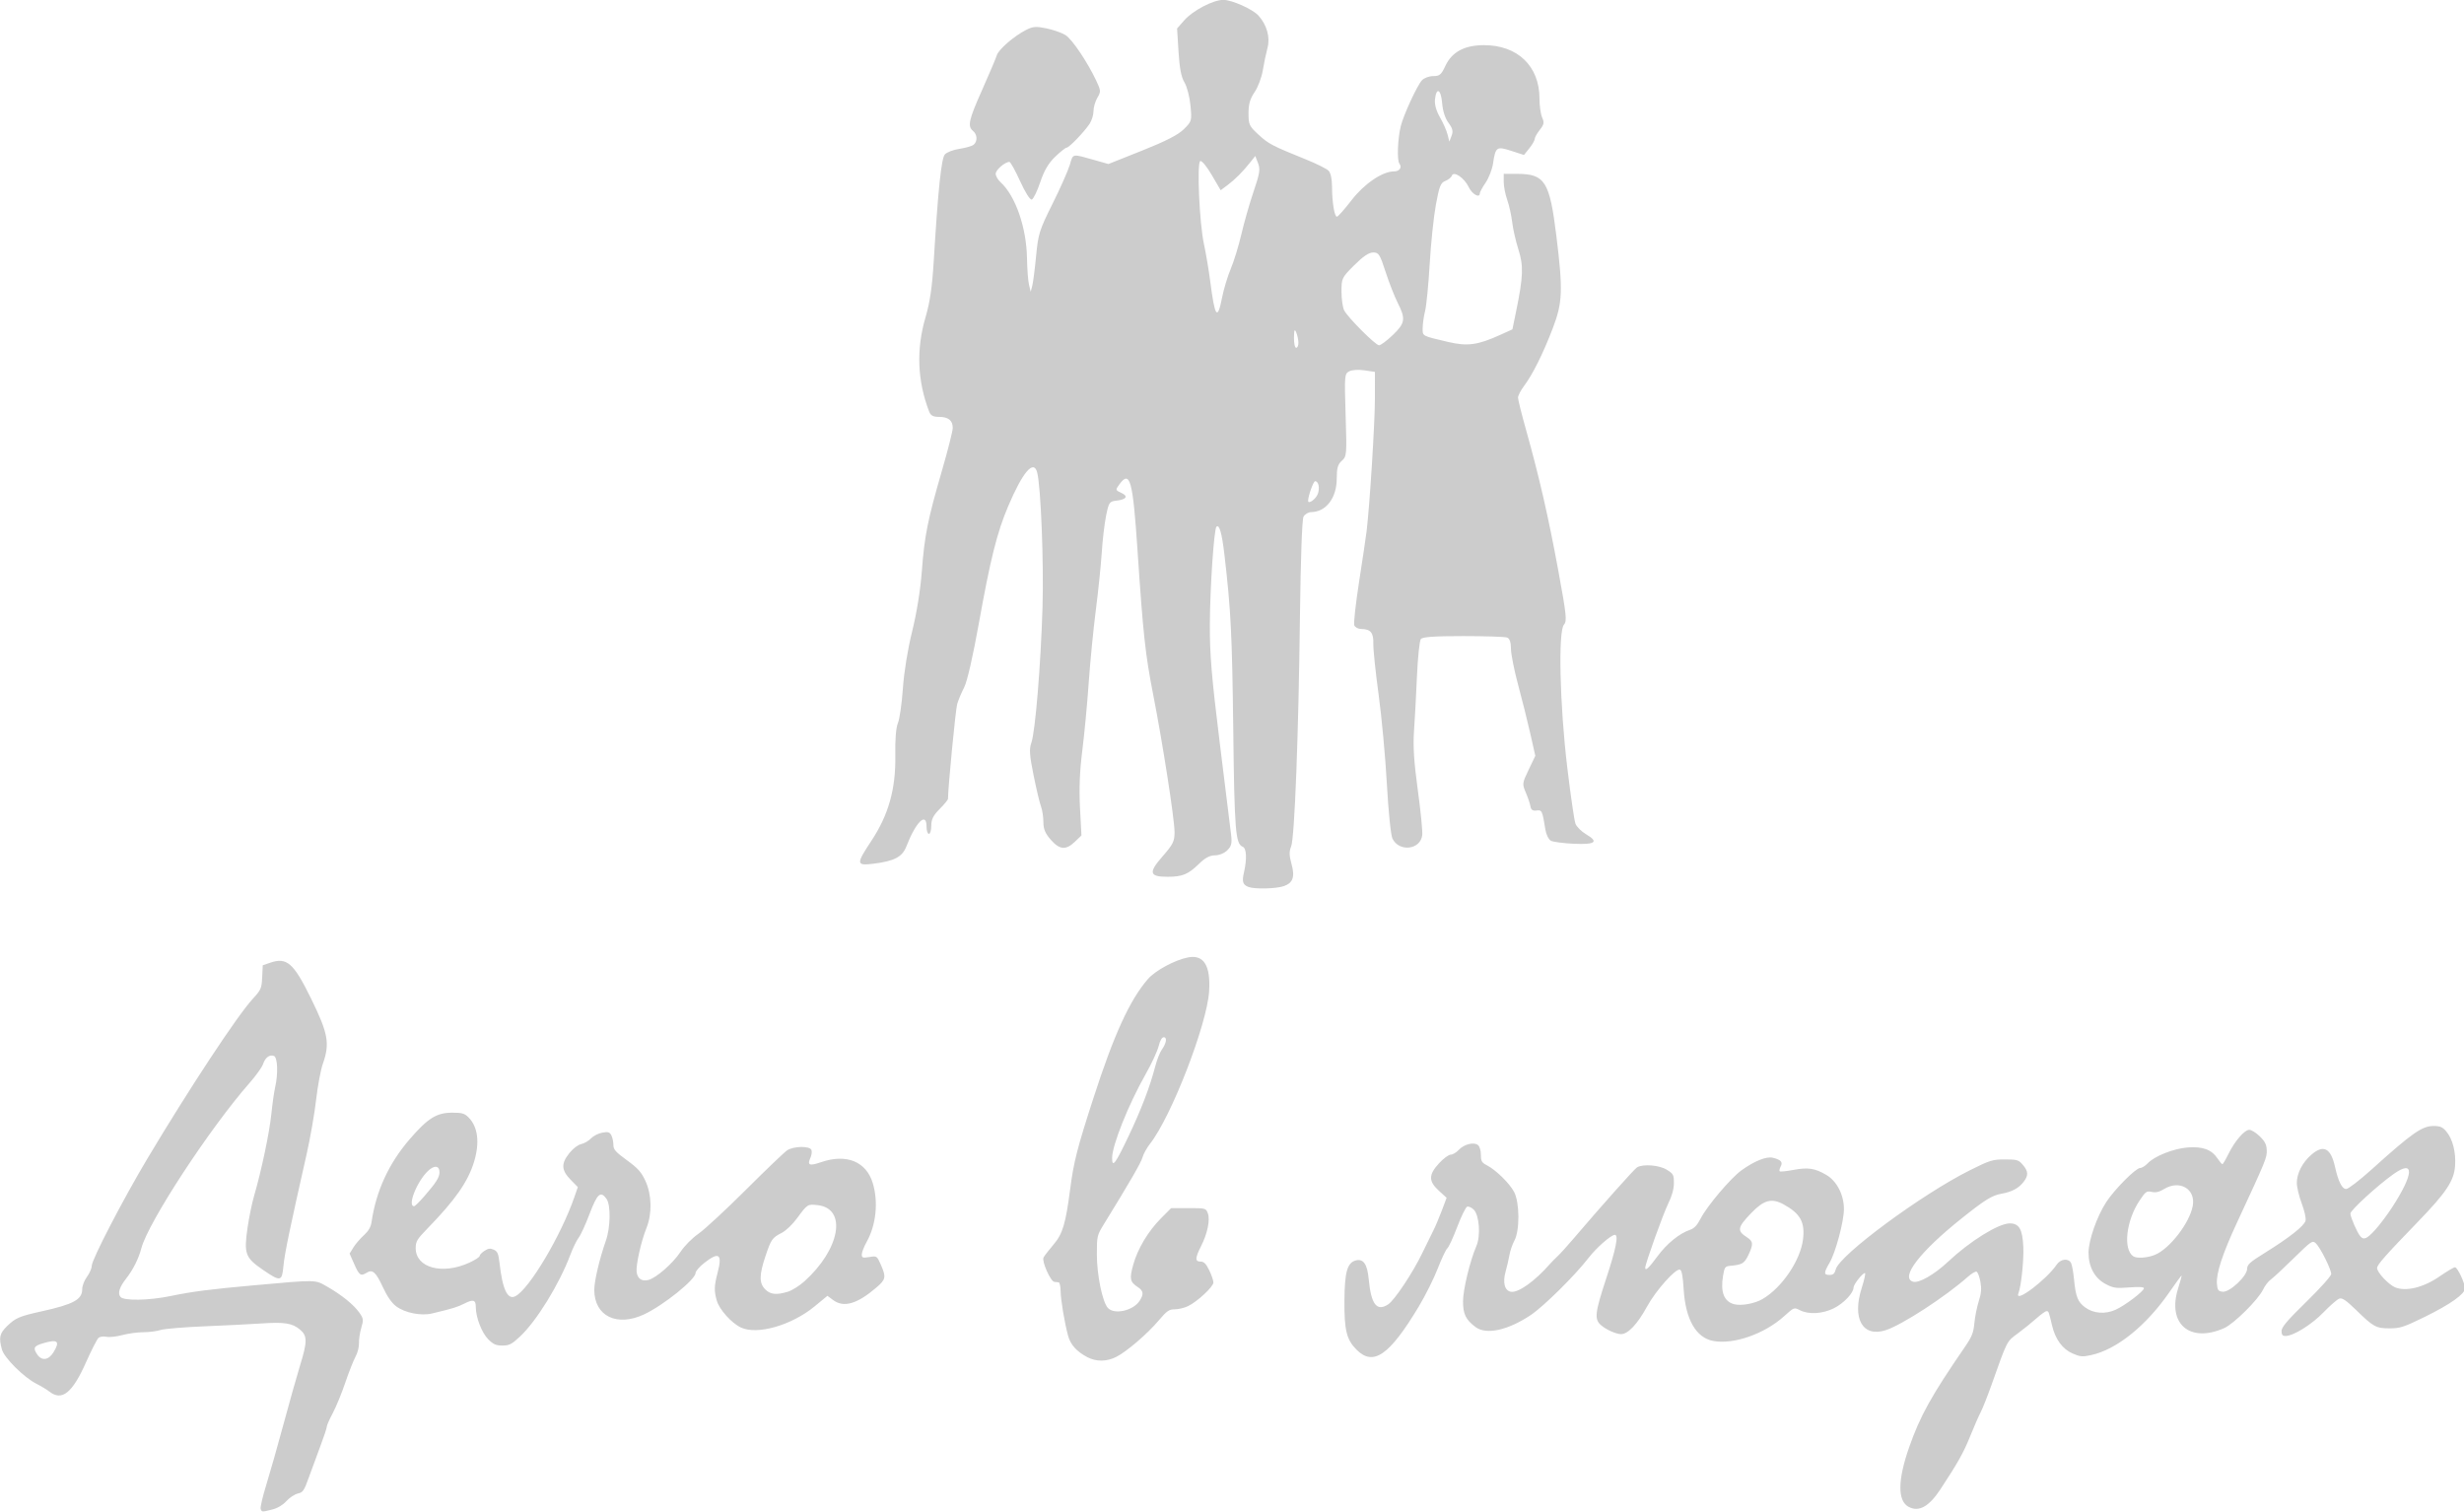 <?xml version="1.0" encoding="UTF-8" standalone="no"?>
<!-- Created with Inkscape (http://www.inkscape.org/) -->

<svg
   xmlns:dc="http://purl.org/dc/elements/1.1/"
   xmlns:cc="http://creativecommons.org/ns#"
   xmlns:rdf="http://www.w3.org/1999/02/22-rdf-syntax-ns#"
   xmlns:svg="http://www.w3.org/2000/svg"
   xmlns="http://www.w3.org/2000/svg"
   xmlns:sodipodi="http://sodipodi.sourceforge.net/DTD/sodipodi-0.dtd"
   xmlns:inkscape="http://www.inkscape.org/namespaces/inkscape"
   width="250"
   height="153.42"
   id="svg2"
   version="1.1"
   inkscape:version="0.48.5 r10040"
   sodipodi:docname="logo.svg">
  <defs
     id="defs4" />
  <sodipodi:namedview
     id="base"
     pagecolor="#eeeeee"
     bordercolor="#666666"
     borderopacity="1.0"
     inkscape:pageopacity="0.63529412"
     inkscape:pageshadow="2"
     inkscape:zoom="0.98994949"
     inkscape:cx="561.8405"
     inkscape:cy="-64.347847"
     inkscape:document-units="px"
     inkscape:current-layer="layer1"
     showgrid="false"
     inkscape:window-width="1440"
     inkscape:window-height="878"
     inkscape:window-x="0"
     inkscape:window-y="0"
     inkscape:window-maximized="1"
     fit-margin-top="0"
     fit-margin-left="0"
     fit-margin-right="0"
     fit-margin-bottom="0" />
  <g
     inkscape:label="Layer 1"
     inkscape:groupmode="layer"
     id="layer1"
     transform="translate(-31.149,-31.073)">
    <g
       id="g3018"
       transform="matrix(1.012,0,0,1.011,-0.362,11.395)"
       style="fill:#cccccc">
      <path
         sodipodi:nodetypes="sssssssscssssssssssssssscsssssssssssssssssssssscssssssssssssssssssscssssssssssccsscssssscscccccsscsssssccscsssssscccscsscsssscssssscssccssssssssscsssscccssscscscsscssscscssscssscsssccssssssssssssssscsscsssssssscssccssssssscscssssssssscsscccssccssssssssscssssssscscssssssssssscscssssssssssscsssssssssssssssscsssssssssssssssssssssssssscsssssssssssssssssssssssssssssscsss"
         inkscape:connector-curvature="0"
         id="path3023"
         d="m 57.27,170.892 c -0.056,-0.147 0.2,-1.246 0.57,-2.443 0.37,-1.196 1.151,-3.951 1.736,-6.122 0.585,-2.171 1.322,-4.789 1.639,-5.819 0.746,-2.425 0.746,-2.989 -0.004,-3.62 -0.769,-0.647 -1.559,-0.771 -3.892,-0.612 -1.07,0.073 -3.627,0.201 -5.681,0.285 -2.055,0.084 -4.037,0.25 -4.405,0.371 -0.368,0.12 -1.144,0.22 -1.724,0.221 -0.58,0.001 -1.529,0.131 -2.109,0.287 -0.58,0.157 -1.294,0.234 -1.588,0.172 -0.294,-0.062 -0.652,-0.016 -0.794,0.103 -0.143,0.118 -0.708,1.225 -1.257,2.46 -1.369,3.081 -2.412,3.918 -3.663,2.941 -0.251,-0.196 -0.843,-0.553 -1.315,-0.793 -1.248,-0.634 -3.217,-2.592 -3.45,-3.43 -0.334,-1.201 -0.241,-1.619 0.525,-2.363 0.837,-0.813 1.231,-0.981 3.467,-1.476 3.179,-0.704 4.052,-1.179 4.052,-2.207 0,-0.343 0.207,-0.884 0.479,-1.253 0.263,-0.357 0.479,-0.853 0.479,-1.103 0,-0.618 3.144,-6.681 5.588,-10.775 4.186,-7.013 8.986,-14.299 10.536,-15.995 0.854,-0.934 0.91,-1.061 0.964,-2.192 l 0.058,-1.2 0.751,-0.257 c 1.66,-0.569 2.337,0.022 4.072,3.558 1.74,3.545 1.921,4.537 1.203,6.58 -0.215,0.612 -0.521,2.247 -0.679,3.633 -0.158,1.386 -0.59,3.856 -0.959,5.489 -1.668,7.377 -2.202,9.955 -2.313,11.159 -0.147,1.599 -0.278,1.623 -2.087,0.381 -1.741,-1.196 -1.887,-1.599 -1.515,-4.193 0.149,-1.038 0.447,-2.49 0.663,-3.228 0.725,-2.477 1.531,-6.307 1.724,-8.186 0.105,-1.025 0.276,-2.232 0.38,-2.682 0.313,-1.355 0.252,-3.013 -0.115,-3.153 -0.44,-0.169 -0.877,0.158 -1.094,0.816 -0.102,0.309 -0.715,1.165 -1.362,1.902 -3.972,4.522 -10.154,13.974 -10.837,16.57 -0.279,1.06 -0.837,2.173 -1.535,3.062 -0.669,0.853 -0.858,1.474 -0.56,1.833 0.336,0.405 2.868,0.359 5.025,-0.091 2.143,-0.448 3.976,-0.684 8.378,-1.079 6.37,-0.571 6.074,-0.577 7.332,0.144 1.456,0.834 2.675,1.825 3.219,2.613 0.414,0.601 0.425,0.691 0.182,1.533 -0.142,0.492 -0.244,1.183 -0.226,1.536 0.018,0.353 -0.138,0.957 -0.348,1.341 -0.209,0.385 -0.672,1.563 -1.03,2.619 -0.357,1.056 -0.92,2.426 -1.25,3.044 -0.33,0.619 -0.6,1.233 -0.6,1.366 0,0.133 -0.288,1.004 -0.641,1.937 -0.353,0.933 -0.877,2.358 -1.165,3.168 -0.466,1.311 -0.586,1.487 -1.095,1.598 -0.314,0.069 -0.83,0.41 -1.147,0.759 -0.362,0.398 -0.888,0.712 -1.414,0.844 -1.051,0.265 -1.043,0.265 -1.166,-0.056 z M 36.487,155.188 c 0.696,-1.126 0.451,-1.359 -0.99,-0.939 -0.974,0.284 -1.082,0.487 -0.612,1.158 0.448,0.64 1.128,0.547 1.602,-0.219 z m 185.996,15.487 c -1.111,-0.613 -1.09,-2.681 0.06,-5.972 1.102,-3.151 2.218,-5.163 5.567,-10.038 0.723,-1.052 0.886,-1.456 0.972,-2.405 0.057,-0.627 0.254,-1.619 0.438,-2.203 0.259,-0.82 0.296,-1.273 0.165,-1.985 -0.093,-0.508 -0.266,-0.955 -0.383,-0.994 -0.118,-0.039 -0.505,0.189 -0.862,0.506 -2.256,2.007 -6.649,4.862 -8.264,5.372 -2.307,0.727 -3.37,-1.172 -2.383,-4.258 0.261,-0.817 0.406,-1.485 0.321,-1.485 -0.246,0 -1.146,1.15 -1.146,1.464 0,0.541 -0.991,1.583 -1.969,2.071 -1.139,0.568 -2.535,0.646 -3.414,0.191 -0.57,-0.295 -0.582,-0.29 -1.571,0.604 -1.976,1.786 -5.075,2.869 -7.112,2.487 -1.725,-0.324 -2.777,-2.161 -2.963,-5.173 -0.082,-1.336 -0.193,-1.926 -0.374,-1.985 -0.429,-0.142 -2.429,2.107 -3.303,3.714 -0.947,1.741 -1.903,2.758 -2.594,2.758 -0.509,0 -1.496,-0.441 -2.025,-0.905 -0.672,-0.589 -0.601,-1.235 0.505,-4.599 1.009,-3.068 1.286,-4.458 0.888,-4.458 -0.374,0 -1.861,1.304 -2.629,2.305 -1.341,1.748 -4.495,4.871 -5.806,5.747 -2.29,1.531 -4.455,2.002 -5.527,1.202 -0.981,-0.733 -1.261,-1.31 -1.256,-2.595 0.004,-1.178 0.704,-4.07 1.342,-5.545 0.439,-1.014 0.29,-3.085 -0.262,-3.636 -0.223,-0.223 -0.524,-0.36 -0.669,-0.305 -0.145,0.056 -0.592,0.97 -0.994,2.032 -0.402,1.062 -0.848,2.027 -0.99,2.145 -0.142,0.118 -0.576,1.033 -0.964,2.034 -0.388,1.001 -1.248,2.724 -1.913,3.83 -2.928,4.875 -4.541,5.996 -6.216,4.32 -1.012,-1.012 -1.244,-1.945 -1.225,-4.926 0.018,-2.888 0.286,-3.827 1.153,-4.045 0.751,-0.188 1.141,0.383 1.281,1.875 0.238,2.541 0.81,3.286 1.949,2.54 0.642,-0.42 2.491,-3.205 3.427,-5.159 0.404,-0.843 0.896,-1.847 1.093,-2.231 0.198,-0.384 0.581,-1.285 0.851,-2.002 l 0.491,-1.304 -0.772,-0.706 c -1.053,-0.963 -1.049,-1.608 0.019,-2.766 0.435,-0.472 0.956,-0.858 1.159,-0.858 0.202,0 0.567,-0.215 0.811,-0.478 0.532,-0.574 1.523,-0.82 1.933,-0.48 0.165,0.137 0.288,0.554 0.288,0.977 0,0.632 0.086,0.782 0.597,1.046 0.902,0.466 2.258,1.792 2.724,2.662 0.565,1.055 0.587,3.879 0.038,4.894 -0.199,0.369 -0.422,1.015 -0.495,1.437 -0.073,0.421 -0.247,1.174 -0.388,1.672 -0.315,1.117 -0.092,1.938 0.551,2.03 0.743,0.106 2.4,-1.08 3.884,-2.781 0.166,-0.191 0.511,-0.54 0.766,-0.776 0.255,-0.236 0.959,-1.012 1.564,-1.724 2.71,-3.19 6.153,-7.057 6.419,-7.21 0.612,-0.352 2.222,-0.222 2.97,0.24 0.664,0.41 0.718,0.511 0.718,1.338 0,0.598 -0.185,1.273 -0.559,2.041 -0.53,1.087 -2.314,6.063 -2.314,6.455 0,0.372 0.37,0.027 1.233,-1.149 0.92,-1.253 2.186,-2.287 3.233,-2.641 0.446,-0.151 0.74,-0.46 1.094,-1.149 0.65,-1.266 3.02,-4.065 4.098,-4.839 1.288,-0.925 2.488,-1.408 3.121,-1.256 0.825,0.197 1.041,0.433 0.802,0.878 -0.112,0.209 -0.157,0.426 -0.1,0.482 0.057,0.057 0.67,-0.004 1.362,-0.135 1.478,-0.279 2.16,-0.176 3.312,0.499 1.055,0.618 1.764,1.994 1.766,3.428 0.002,1.23 -0.835,4.358 -1.443,5.396 -0.591,1.008 -0.59,1.213 0.003,1.213 0.363,0 0.508,-0.132 0.623,-0.564 0.38,-1.438 8.612,-7.524 13.441,-9.937 2.024,-1.012 2.275,-1.089 3.513,-1.089 1.223,0 1.371,0.044 1.795,0.538 0.567,0.659 0.582,1.078 0.062,1.739 -0.485,0.617 -1.166,0.979 -2.186,1.162 -0.962,0.173 -1.632,0.585 -3.953,2.434 -4.226,3.367 -6.243,5.98 -4.935,6.395 0.579,0.184 2.142,-0.707 3.524,-2.009 2.174,-2.048 5.057,-3.84 6.176,-3.84 0.947,0 1.284,0.58 1.364,2.347 0.061,1.351 -0.212,3.95 -0.492,4.681 -0.403,1.05 2.791,-1.352 3.833,-2.882 0.399,-0.587 1.181,-0.679 1.445,-0.17 0.096,0.184 0.233,0.939 0.303,1.676 0.164,1.706 0.375,2.235 1.108,2.777 0.832,0.615 2.001,0.708 3.044,0.242 0.944,-0.421 2.854,-1.871 2.854,-2.167 0,-0.121 -0.546,-0.149 -1.485,-0.077 -1.313,0.102 -1.583,0.064 -2.338,-0.331 -1.107,-0.578 -1.733,-1.716 -1.733,-3.152 0,-1.242 0.827,-3.613 1.77,-5.073 0.816,-1.263 2.963,-3.428 3.4,-3.428 0.175,0 0.513,-0.207 0.751,-0.46 0.694,-0.739 2.62,-1.502 4.05,-1.604 1.495,-0.107 2.37,0.219 2.961,1.105 0.211,0.316 0.43,0.574 0.487,0.575 0.057,3.9e-4 0.332,-0.464 0.611,-1.033 0.636,-1.296 1.605,-2.415 2.093,-2.415 0.205,0 0.674,0.293 1.043,0.651 0.518,0.503 0.677,0.819 0.7,1.389 0.03,0.752 -0.048,0.943 -2.982,7.27 -1.454,3.136 -2.097,5.1 -2.012,6.14 0.053,0.64 0.129,0.746 0.576,0.797 0.696,0.08 2.454,-1.57 2.454,-2.304 0,-0.417 0.278,-0.668 1.772,-1.595 2.44,-1.515 3.953,-2.709 4.082,-3.224 0.062,-0.246 -0.103,-0.995 -0.382,-1.737 -0.27,-0.717 -0.491,-1.642 -0.491,-2.055 0,-0.956 0.553,-2.041 1.432,-2.813 1.226,-1.077 1.971,-0.708 2.393,1.185 0.333,1.491 0.707,2.234 1.127,2.234 0.206,0 1.354,-0.884 2.551,-1.964 4.063,-3.665 5.05,-4.358 6.204,-4.358 0.667,0 0.904,0.102 1.283,0.552 0.636,0.756 0.973,2.087 0.875,3.451 -0.109,1.512 -0.882,2.67 -3.784,5.671 -3.202,3.311 -4.035,4.257 -4.035,4.583 0,0.432 1.157,1.667 1.817,1.938 1.072,0.442 2.844,0.008 4.42,-1.082 0.746,-0.516 1.454,-0.938 1.574,-0.938 0.247,0 1.001,1.595 1.001,2.119 0,0.558 -1.457,1.594 -4.001,2.845 -2.123,1.044 -2.497,1.167 -3.549,1.167 -1.374,0 -1.613,-0.132 -3.394,-1.868 -0.966,-0.941 -1.36,-1.209 -1.646,-1.119 -0.206,0.066 -0.921,0.684 -1.588,1.375 -1.199,1.242 -3.026,2.378 -3.824,2.378 -0.291,0 -0.389,-0.125 -0.389,-0.499 0,-0.387 0.558,-1.045 2.49,-2.935 1.377,-1.346 2.491,-2.591 2.491,-2.782 0,-0.476 -1.111,-2.694 -1.547,-3.089 -0.339,-0.307 -0.444,-0.235 -2.23,1.519 -1.031,1.013 -2.066,1.975 -2.3,2.138 -0.234,0.163 -0.571,0.605 -0.75,0.981 -0.485,1.023 -2.931,3.448 -3.915,3.883 -3.452,1.525 -5.726,-0.448 -4.606,-3.998 0.215,-0.68 0.371,-1.256 0.347,-1.28 -0.024,-0.024 -0.559,0.705 -1.19,1.62 -2.361,3.425 -5.328,5.813 -7.91,6.367 -0.845,0.181 -1.088,0.159 -1.833,-0.171 -1.014,-0.449 -1.723,-1.418 -2.053,-2.808 -0.342,-1.443 -0.34,-1.437 -0.556,-1.437 -0.111,0 -0.566,0.326 -1.012,0.725 -0.445,0.399 -1.284,1.077 -1.864,1.507 -1.142,0.847 -1.021,0.611 -2.665,5.239 -0.393,1.106 -0.873,2.313 -1.067,2.682 -0.194,0.369 -0.665,1.447 -1.046,2.396 -0.658,1.639 -1.227,2.654 -2.98,5.322 -1.157,1.761 -2.18,2.323 -3.202,1.759 z m -14.627,-20.858 c 1.933,-1.133 3.782,-3.86 4.046,-5.967 0.217,-1.737 -0.263,-2.604 -1.955,-3.531 -1.187,-0.65 -1.974,-0.437 -3.236,0.877 -1.393,1.45 -1.45,1.779 -0.422,2.434 0.632,0.402 0.654,0.71 0.126,1.799 -0.401,0.827 -0.611,0.952 -1.799,1.061 -0.526,0.048 -0.584,0.129 -0.731,1.01 -0.271,1.627 0.097,2.569 1.111,2.842 0.705,0.19 2.069,-0.06 2.861,-0.525 z m 39.34,-4.433 c 1.477,-0.615 3.468,-3.197 3.781,-4.904 0.313,-1.711 -1.321,-2.658 -2.902,-1.681 -0.459,0.284 -0.807,0.363 -1.209,0.274 -0.519,-0.114 -0.619,-0.042 -1.238,0.895 -1.336,2.021 -1.649,4.873 -0.612,5.566 0.354,0.237 1.429,0.163 2.181,-0.15 z m 22.052,-2.481 c 0.437,-0.474 1.202,-1.489 1.701,-2.256 2.225,-3.424 2.284,-4.879 0.136,-3.348 -1.597,1.138 -4.306,3.623 -4.302,3.945 0.005,0.359 0.668,1.889 0.984,2.27 0.346,0.416 0.65,0.291 1.481,-0.611 z m -129.102,12.751 c -1.071,-0.567 -1.681,-1.247 -1.925,-2.145 -0.36,-1.324 -0.743,-3.635 -0.75,-4.523 -0.004,-0.448 -0.093,-0.825 -0.198,-0.838 -0.105,-0.013 -0.299,-0.035 -0.431,-0.048 -0.377,-0.038 -1.28,-2.073 -1.084,-2.446 0.091,-0.173 0.543,-0.757 1.005,-1.298 0.911,-1.067 1.218,-2.091 1.668,-5.571 0.352,-2.717 0.707,-4.109 2.317,-9.087 2.081,-6.436 3.636,-9.842 5.462,-11.97 0.745,-0.869 2.735,-1.944 4.056,-2.191 1.563,-0.293 2.256,0.833 2.095,3.404 -0.21,3.338 -3.795,12.596 -5.929,15.307 -0.316,0.402 -0.652,1.008 -0.745,1.348 -0.149,0.538 -1.228,2.407 -3.881,6.723 -0.682,1.108 -0.7,1.188 -0.7,3.033 0,2.052 0.554,4.754 1.099,5.359 0.637,0.708 2.533,0.29 3.183,-0.702 0.438,-0.668 0.396,-1.009 -0.171,-1.38 -0.792,-0.519 -0.858,-0.833 -0.467,-2.242 0.448,-1.614 1.501,-3.374 2.801,-4.68 l 1.001,-1.006 1.741,0 c 1.713,0 1.745,0.008 1.937,0.514 0.25,0.658 -0.033,2.034 -0.683,3.316 -0.602,1.187 -0.61,1.535 -0.039,1.535 0.333,0 0.544,0.212 0.862,0.867 0.232,0.477 0.421,1.029 0.421,1.228 0,0.427 -1.623,1.937 -2.56,2.382 -0.362,0.172 -0.956,0.313 -1.318,0.313 -0.568,0 -0.79,0.155 -1.599,1.111 -1.148,1.357 -3.199,3.12 -4.259,3.661 -0.96,0.49 -2.017,0.5 -2.907,0.028 z m 4.144,-22.185 c 1.274,-2.688 2.143,-4.964 2.667,-6.988 0.169,-0.654 0.465,-1.409 0.657,-1.678 0.468,-0.657 0.56,-1.249 0.194,-1.249 -0.183,0 -0.368,0.326 -0.509,0.897 -0.122,0.494 -0.709,1.758 -1.304,2.809 -1.721,3.039 -3.36,7.141 -3.36,8.408 0,1.035 0.328,0.599 1.654,-2.199 z m -64.204,20.392 c -0.644,-0.644 -1.245,-2.199 -1.245,-3.222 0,-0.736 -0.251,-0.818 -1.126,-0.372 -0.709,0.362 -1.177,0.506 -3.259,1.003 -1.118,0.267 -2.741,-0.061 -3.621,-0.733 -0.438,-0.334 -0.893,-0.997 -1.322,-1.926 -0.689,-1.491 -1.03,-1.792 -1.615,-1.427 -0.592,0.37 -0.745,0.265 -1.238,-0.849 l -0.474,-1.071 0.38,-0.616 c 0.209,-0.339 0.681,-0.89 1.049,-1.224 0.463,-0.421 0.701,-0.831 0.774,-1.331 0.452,-3.116 1.735,-5.898 3.841,-8.332 1.816,-2.099 2.688,-2.64 4.253,-2.64 0.972,0 1.229,0.075 1.627,0.473 0.944,0.944 1.14,2.531 0.553,4.462 -0.607,1.997 -1.891,3.834 -4.684,6.704 -1.027,1.055 -1.166,1.289 -1.166,1.953 0,1.977 2.664,2.703 5.37,1.464 0.571,-0.262 1.039,-0.565 1.039,-0.673 0,-0.109 0.219,-0.341 0.487,-0.517 0.379,-0.249 0.586,-0.274 0.934,-0.115 0.368,0.168 0.47,0.402 0.573,1.32 0.306,2.705 0.816,3.764 1.611,3.339 1.394,-0.746 4.566,-6.091 5.894,-9.934 l 0.348,-1.007 -0.721,-0.738 c -0.94,-0.962 -0.971,-1.624 -0.126,-2.675 0.37,-0.461 0.856,-0.831 1.186,-0.903 0.307,-0.067 0.749,-0.324 0.982,-0.571 0.233,-0.246 0.739,-0.506 1.125,-0.576 0.585,-0.107 0.736,-0.063 0.91,0.261 0.114,0.214 0.208,0.642 0.208,0.953 0,0.478 0.207,0.715 1.355,1.552 1.113,0.812 1.445,1.184 1.86,2.083 0.642,1.391 0.68,3.288 0.096,4.734 -0.525,1.3 -1.064,3.707 -0.983,4.387 0.082,0.682 0.515,0.979 1.183,0.811 0.78,-0.196 2.449,-1.657 3.218,-2.817 0.411,-0.619 1.153,-1.369 1.82,-1.836 0.619,-0.435 2.755,-2.416 4.745,-4.403 1.991,-1.987 3.844,-3.763 4.119,-3.947 0.653,-0.437 2.284,-0.461 2.446,-0.037 0.063,0.165 0.016,0.516 -0.104,0.781 -0.34,0.746 -0.105,0.843 1.065,0.441 2.548,-0.877 4.536,-0.066 5.191,2.119 0.567,1.891 0.324,4.195 -0.62,5.885 -0.267,0.478 -0.486,1.041 -0.486,1.252 0,0.339 0.087,0.37 0.757,0.262 0.752,-0.12 0.76,-0.115 1.149,0.766 0.548,1.239 0.503,1.479 -0.422,2.277 -1.935,1.668 -3.289,2.065 -4.355,1.277 l -0.576,-0.426 -1.278,1.054 c -2.314,1.909 -5.766,2.899 -7.401,2.123 -0.95,-0.451 -2.171,-1.821 -2.419,-2.716 -0.275,-0.991 -0.261,-1.435 0.092,-2.794 0.484,-1.867 0.14,-2.123 -1.321,-0.984 -0.491,0.383 -0.894,0.846 -0.894,1.029 0,0.646 -3.184,3.213 -5.131,4.136 -2.746,1.303 -5.023,0.19 -5.023,-2.454 0,-0.88 0.532,-3.133 1.165,-4.934 0.463,-1.318 0.501,-3.563 0.07,-4.179 -0.594,-0.849 -0.929,-0.555 -1.706,1.496 -0.4,1.057 -0.891,2.129 -1.09,2.382 -0.199,0.253 -0.576,1.029 -0.838,1.724 -1.114,2.96 -3.383,6.646 -5.05,8.205 -0.828,0.774 -1.076,0.902 -1.758,0.902 -0.643,0 -0.914,-0.12 -1.426,-0.633 z m 30.028,-4.768 c 0.418,-0.125 1.168,-0.595 1.667,-1.043 3.585,-3.223 4.305,-7.296 1.353,-7.647 -1.023,-0.122 -1.046,-0.108 -2.078,1.302 -0.457,0.624 -1.12,1.261 -1.532,1.471 -0.967,0.493 -1.071,0.642 -1.645,2.351 -0.633,1.884 -0.638,2.709 -0.022,3.324 0.523,0.523 1.111,0.586 2.257,0.242 z m -36.445,-9.577 c 1.189,-1.367 1.53,-1.905 1.531,-2.415 0.002,-0.677 -0.523,-0.737 -1.155,-0.131 -1.122,1.075 -2.089,3.538 -1.388,3.538 0.082,-6e-5 0.538,-0.446 1.012,-0.992 z"
         style="fill:#cccccc" />
      <path
         style="fill:#cccccc"
         d="m 156.308,108.471 c -0.572,-0.218 -0.67,-0.533 -0.453,-1.464 0.31,-1.332 0.257,-2.425 -0.123,-2.571 -0.723,-0.278 -0.827,-1.556 -0.95,-11.692 -0.118,-9.687 -0.234,-12.009 -0.883,-17.597 -0.253,-2.178 -0.517,-3.11 -0.802,-2.825 -0.247,0.247 -0.642,6.075 -0.662,9.766 -0.016,3.012 0.171,5.273 0.984,11.852 0.553,4.472 1.065,8.628 1.14,9.236 0.112,0.919 0.049,1.192 -0.373,1.614 -0.296,0.296 -0.813,0.508 -1.237,0.508 -0.515,0 -0.989,0.254 -1.614,0.863 -1.08,1.053 -1.654,1.289 -3.143,1.289 -1.828,0 -1.929,-0.413 -0.501,-2.045 1.058,-1.208 1.205,-1.506 1.205,-2.434 0,-1.284 -1.183,-8.904 -2.145,-13.814 -0.787,-4.02 -1.007,-6.043 -1.568,-14.467 -0.472,-7.077 -0.753,-8.088 -1.833,-6.601 -0.392,0.54 -0.385,0.567 0.216,0.841 0.73,0.333 0.503,0.667 -0.528,0.78 -0.67,0.073 -0.737,0.173 -1.008,1.513 -0.16,0.789 -0.355,2.457 -0.434,3.706 -0.079,1.249 -0.345,3.832 -0.591,5.739 -0.246,1.907 -0.567,5.189 -0.714,7.293 -0.146,2.104 -0.436,5.171 -0.643,6.815 -0.26,2.06 -0.332,3.85 -0.232,5.758 l 0.146,2.769 -0.666,0.639 c -0.895,0.858 -1.521,0.804 -2.409,-0.207 -0.559,-0.636 -0.742,-1.076 -0.742,-1.778 0,-0.513 -0.108,-1.217 -0.24,-1.565 -0.132,-0.348 -0.466,-1.753 -0.742,-3.122 -0.41,-2.038 -0.451,-2.631 -0.223,-3.269 0.391,-1.097 0.941,-7.779 1.118,-13.572 0.137,-4.506 -0.169,-12.195 -0.54,-13.57 -0.353,-1.308 -1.446,-0.026 -2.903,3.407 -1.114,2.624 -1.778,5.278 -2.933,11.717 -0.603,3.363 -1.177,5.871 -1.477,6.456 -0.27,0.526 -0.585,1.279 -0.702,1.674 -0.159,0.539 -0.911,8.307 -0.921,9.513 -9.6e-4,0.103 -0.378,0.564 -0.838,1.024 -0.635,0.635 -0.837,1.037 -0.837,1.666 0,0.456 -0.108,0.829 -0.239,0.829 -0.132,0 -0.239,-0.331 -0.239,-0.735 0,-1.52 -1.072,-0.461 -2.024,1.999 -0.407,1.053 -1.201,1.469 -3.297,1.729 -1.742,0.216 -1.758,0.048 -0.205,-2.3 1.719,-2.601 2.452,-5.209 2.396,-8.535 -0.028,-1.639 0.067,-2.818 0.263,-3.278 0.168,-0.395 0.392,-1.955 0.497,-3.467 0.116,-1.669 0.482,-3.925 0.93,-5.739 0.456,-1.844 0.827,-4.146 0.968,-6.01 0.272,-3.603 0.581,-5.153 2.016,-10.107 0.598,-2.063 1.086,-3.994 1.086,-4.29 0,-0.754 -0.441,-1.113 -1.368,-1.113 -0.603,0 -0.844,-0.13 -1.001,-0.538 -1.18,-3.074 -1.303,-6.237 -0.366,-9.442 0.452,-1.546 0.67,-3.037 0.83,-5.683 0.433,-7.151 0.758,-10.269 1.113,-10.676 0.189,-0.216 0.848,-0.469 1.465,-0.56 0.617,-0.092 1.256,-0.278 1.42,-0.413 0.406,-0.334 0.377,-1.021 -0.06,-1.383 -0.574,-0.476 -0.437,-1.091 0.931,-4.16 0.709,-1.592 1.361,-3.135 1.45,-3.428 0.178,-0.592 1.73,-1.936 2.955,-2.558 0.666,-0.338 0.991,-0.361 2.036,-0.144 0.684,0.142 1.539,0.444 1.899,0.671 0.667,0.421 2.184,2.675 3.082,4.577 0.467,0.99 0.474,1.096 0.111,1.711 -0.213,0.36 -0.387,0.965 -0.387,1.342 0,0.378 -0.177,0.953 -0.394,1.278 -0.547,0.821 -2.052,2.385 -2.294,2.385 -0.11,0 -0.626,0.41 -1.147,0.91 -0.682,0.655 -1.103,1.372 -1.503,2.556 -0.305,0.905 -0.686,1.69 -0.846,1.743 -0.173,0.058 -0.648,-0.689 -1.171,-1.839 -0.484,-1.065 -0.967,-1.936 -1.075,-1.936 -0.445,0 -1.374,0.802 -1.374,1.186 0,0.228 0.219,0.612 0.486,0.853 1.492,1.35 2.606,4.558 2.651,7.635 0.016,1.057 0.106,2.245 0.2,2.64 l 0.172,0.717 0.156,-0.598 c 0.086,-0.329 0.259,-1.674 0.385,-2.989 0.214,-2.231 0.324,-2.583 1.656,-5.261 0.785,-1.578 1.563,-3.336 1.73,-3.905 0.334,-1.143 0.17,-1.115 2.579,-0.432 l 1.287,0.365 3.375,-1.346 c 2.394,-0.955 3.611,-1.579 4.186,-2.149 0.798,-0.79 0.809,-0.827 0.665,-2.367 -0.082,-0.873 -0.347,-1.899 -0.601,-2.322 -0.326,-0.542 -0.496,-1.42 -0.598,-3.088 l -0.144,-2.33 0.722,-0.822 c 0.865,-0.985 2.903,-2.05 3.916,-2.047 0.872,0.003 2.956,0.939 3.531,1.587 0.841,0.947 1.18,2.174 0.895,3.233 -0.145,0.538 -0.357,1.553 -0.471,2.255 -0.114,0.702 -0.483,1.681 -0.819,2.176 -0.46,0.677 -0.612,1.205 -0.612,2.129 0,1.141 0.073,1.296 1.016,2.158 1.017,0.93 1.318,1.086 4.791,2.494 1.024,0.415 2.02,0.912 2.212,1.105 0.216,0.216 0.351,0.823 0.352,1.588 0.004,1.567 0.241,3.032 0.492,3.032 0.106,0 0.765,-0.743 1.463,-1.651 1.268,-1.648 3.097,-2.893 4.25,-2.893 0.565,0 0.843,-0.4 0.547,-0.788 -0.251,-0.329 -0.169,-2.51 0.141,-3.756 0.28,-1.124 1.631,-4.058 2.115,-4.592 0.216,-0.238 0.721,-0.429 1.135,-0.429 0.645,0 0.811,-0.139 1.218,-1.016 0.652,-1.403 1.908,-2.083 3.86,-2.088 3.383,-0.009 5.579,2.1 5.579,5.357 0,0.721 0.121,1.578 0.27,1.904 0.226,0.496 0.187,0.697 -0.239,1.239 -0.28,0.356 -0.509,0.767 -0.51,0.914 -7.1e-4,0.147 -0.243,0.568 -0.538,0.936 l -0.537,0.669 -1.275,-0.413 c -1.473,-0.477 -1.577,-0.405 -1.829,1.281 -0.087,0.578 -0.419,1.436 -0.739,1.907 -0.32,0.471 -0.581,0.949 -0.581,1.062 0,0.536 -0.768,0.116 -1.113,-0.609 -0.447,-0.938 -1.526,-1.663 -1.701,-1.143 -0.058,0.173 -0.351,0.408 -0.65,0.522 -0.464,0.177 -0.604,0.529 -0.945,2.387 -0.22,1.199 -0.499,3.869 -0.619,5.935 -0.12,2.065 -0.327,4.185 -0.459,4.712 -0.132,0.526 -0.242,1.299 -0.246,1.718 -0.006,0.839 -0.124,0.774 2.557,1.405 1.933,0.455 2.965,0.314 5.227,-0.713 l 1.214,-0.551 0.386,-1.885 c 0.699,-3.413 0.737,-4.497 0.214,-6.135 -0.262,-0.819 -0.542,-2.05 -0.622,-2.734 -0.081,-0.685 -0.305,-1.693 -0.499,-2.242 -0.194,-0.549 -0.352,-1.36 -0.352,-1.804 l 0,-0.807 1.375,0.004 c 2.753,0.006 3.232,0.766 3.899,6.183 0.678,5.506 0.632,6.725 -0.351,9.3 -0.96,2.516 -2.013,4.635 -2.872,5.782 -0.339,0.453 -0.617,0.988 -0.617,1.188 0,0.2 0.363,1.659 0.807,3.241 1.309,4.666 2.249,8.772 3.231,14.116 0.825,4.489 0.885,5.065 0.565,5.431 -0.587,0.673 -0.417,8.032 0.33,14.282 0.337,2.82 0.708,5.378 0.825,5.685 0.117,0.307 0.595,0.784 1.063,1.06 1.307,0.771 0.946,1.053 -1.226,0.956 -1.039,-0.047 -2.073,-0.182 -2.297,-0.302 -0.224,-0.119 -0.473,-0.619 -0.552,-1.111 -0.308,-1.917 -0.347,-2.001 -0.895,-1.924 -0.371,0.052 -0.547,-0.066 -0.601,-0.405 -0.042,-0.263 -0.251,-0.885 -0.464,-1.383 -0.377,-0.881 -0.37,-0.941 0.28,-2.302 l 0.668,-1.397 -0.505,-2.241 c -0.278,-1.233 -0.825,-3.425 -1.216,-4.872 -0.391,-1.447 -0.715,-3.076 -0.72,-3.621 -0.006,-0.676 -0.13,-1.037 -0.388,-1.136 -0.208,-0.08 -2.186,-0.145 -4.394,-0.145 -2.926,0 -4.081,0.081 -4.255,0.299 -0.131,0.164 -0.307,1.859 -0.389,3.766 -0.083,1.907 -0.216,4.385 -0.296,5.506 -0.105,1.472 9.6e-4,3.105 0.381,5.87 0.289,2.107 0.49,4.145 0.446,4.529 -0.17,1.477 -2.314,1.729 -2.986,0.352 -0.165,-0.338 -0.407,-2.713 -0.561,-5.497 -0.149,-2.696 -0.521,-6.731 -0.828,-8.967 -0.306,-2.236 -0.544,-4.528 -0.528,-5.093 0.031,-1.106 -0.272,-1.472 -1.223,-1.479 -0.3,-0.001 -0.609,-0.17 -0.687,-0.372 -0.078,-0.203 0.139,-2.167 0.481,-4.364 0.342,-2.197 0.681,-4.48 0.753,-5.071 0.313,-2.586 0.832,-10.87 0.834,-13.316 l 0.001,-2.675 -1.049,-0.157 c -0.614,-0.092 -1.25,-0.05 -1.534,0.102 -0.467,0.25 -0.48,0.416 -0.355,4.387 0.126,3.994 0.114,4.142 -0.379,4.583 -0.405,0.362 -0.51,0.731 -0.511,1.793 -0.003,1.941 -1.067,3.338 -2.561,3.362 -0.291,0.005 -0.638,0.212 -0.771,0.46 -0.145,0.271 -0.286,4.208 -0.354,9.864 -0.143,12.02 -0.538,22.372 -0.886,23.224 -0.204,0.498 -0.198,0.918 0.024,1.709 0.375,1.341 0.173,1.95 -0.757,2.274 -0.774,0.27 -2.92,0.321 -3.541,0.085 z m 6.946,-39.431 c 0.224,-0.59 0.081,-1.285 -0.265,-1.285 -0.174,0 -0.698,1.467 -0.702,1.965 -0.003,0.385 0.768,-0.157 0.967,-0.681 z m -1.941,-15.213 c -0.009,-0.296 -0.109,-0.753 -0.222,-1.016 -0.159,-0.37 -0.209,-0.249 -0.222,0.538 -0.009,0.559 0.091,1.016 0.222,1.016 0.132,0 0.232,-0.242 0.222,-0.538 z m 9.458,-0.736 c 1.248,-1.196 1.315,-1.627 0.499,-3.236 -0.319,-0.63 -0.866,-2.026 -1.214,-3.101 -0.575,-1.777 -0.689,-1.954 -1.249,-1.954 -0.426,0 -1.011,0.395 -1.895,1.279 -1.247,1.247 -1.279,1.312 -1.279,2.646 0,0.752 0.122,1.602 0.271,1.89 0.376,0.723 3.13,3.484 3.491,3.499 0.162,0.006 0.781,-0.454 1.375,-1.023 z m -17.101,-3.807 c 0.161,-0.822 0.552,-2.111 0.869,-2.865 0.317,-0.754 0.794,-2.314 1.061,-3.467 0.267,-1.153 0.813,-3.065 1.214,-4.249 0.626,-1.85 0.69,-2.253 0.452,-2.869 l -0.277,-0.717 -0.473,0.598 c -0.773,0.976 -1.55,1.76 -2.295,2.316 l -0.701,0.523 -0.9,-1.539 c -0.502,-0.859 -1.01,-1.471 -1.149,-1.385 -0.351,0.217 -0.082,6.238 0.374,8.335 0.2,0.921 0.481,2.588 0.625,3.706 0.472,3.671 0.729,4.016 1.201,1.614 z m 22.69,-17.494 c -0.339,-0.458 -0.571,-1.183 -0.638,-1.995 -0.117,-1.405 -0.591,-1.622 -0.718,-0.329 -0.048,0.492 0.134,1.134 0.504,1.775 0.319,0.553 0.661,1.328 0.759,1.722 l 0.179,0.717 0.223,-0.586 c 0.176,-0.462 0.111,-0.738 -0.309,-1.306 z"
         id="path3016"
         inkscape:connector-curvature="0"
         sodipodi:nodetypes="cssssssssssssssssssssssssscsssssssssssscsssssssssssssssssssssssssssssssssscsssssscssssscssssscscssssssssssssssssssssscscssssssssssssscssssscsssssssssssssssssscsssssssscssssscsssccsssscssssssccsssscscscssssssscsssssscsscsssssssssscss" />
    </g>
  </g>
</svg>
